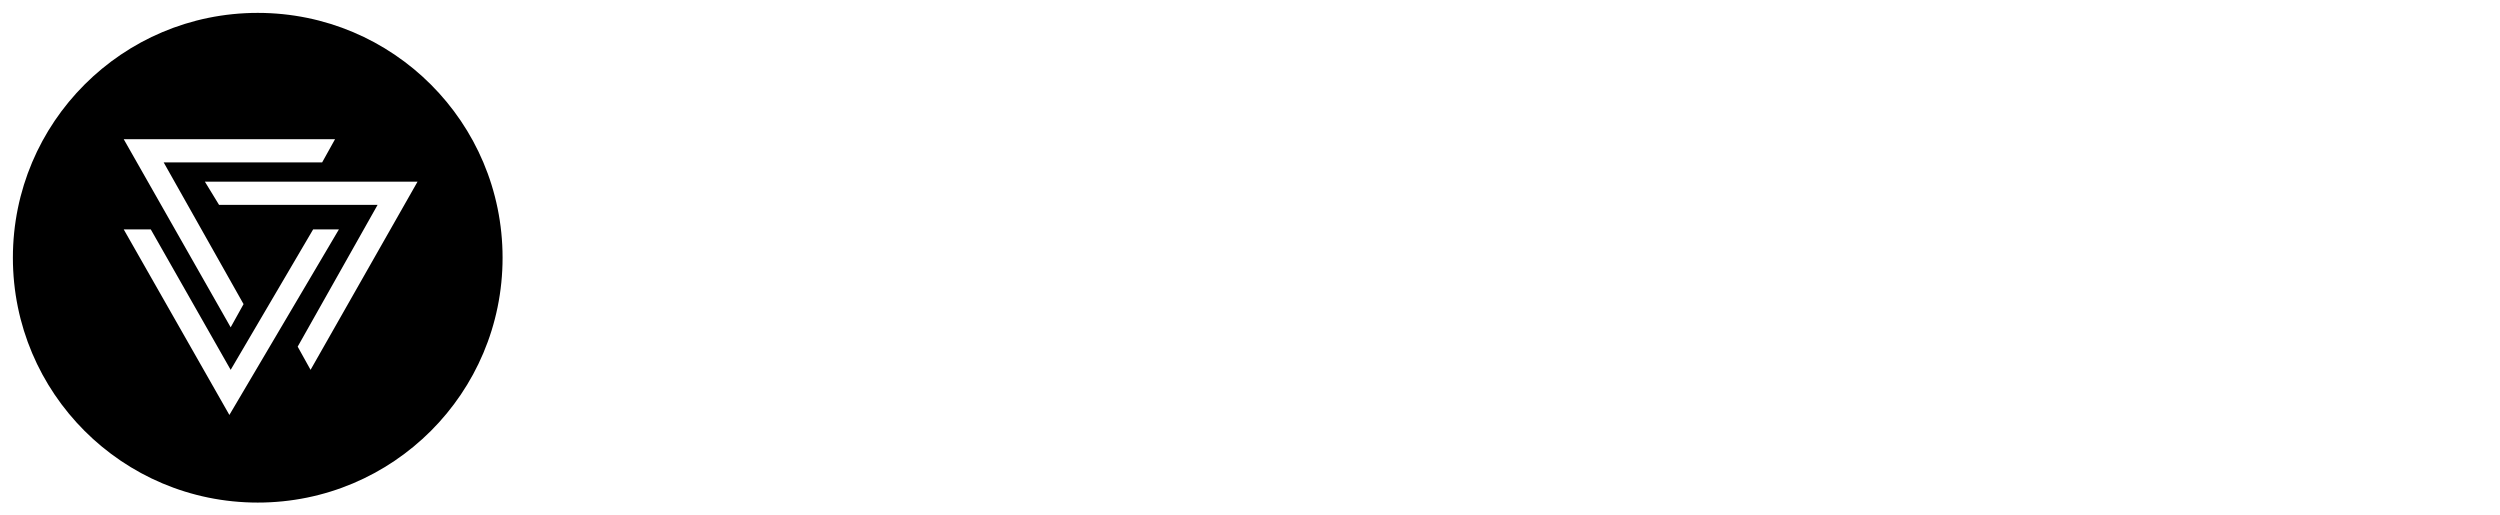 <?xml version="1.0" ?>
<svg xmlns="http://www.w3.org/2000/svg" viewBox="0 0 194 40">
	<path d="M 19.0,0.0 C 29.5,0.0 38.0,8.5 38.0,19.0 C 38.0,29.5 29.5,38.0 19.0,38.0 C 8.5,38.0 0.0,29.5 0.0,19.0 C 0.0,8.5 8.5,0.0 19.0,0.0 M 10.7,16.8 L 8.6,16.8 L 16.8,31.2 L 25.3,16.8 L 23.3,16.8 L 16.9,27.7 L 10.7,16.8 L 10.7,16.8 M 31.4,13.1 L 14.9,13.1 L 16.0,14.9 L 28.3,14.9 L 22.1,25.9 L 23.1,27.7 L 31.4,13.1 L 31.4,13.1 M 25.0,9.8 L 8.6,9.8 L 16.9,24.4 L 17.9,22.6 L 11.7,11.6 L 24.0,11.6 L 25.0,9.8 L 25.0,9.8" style="fill-rule:evenodd;clip-rule:evenodd" transform="translate(1 1)"/>
</svg>